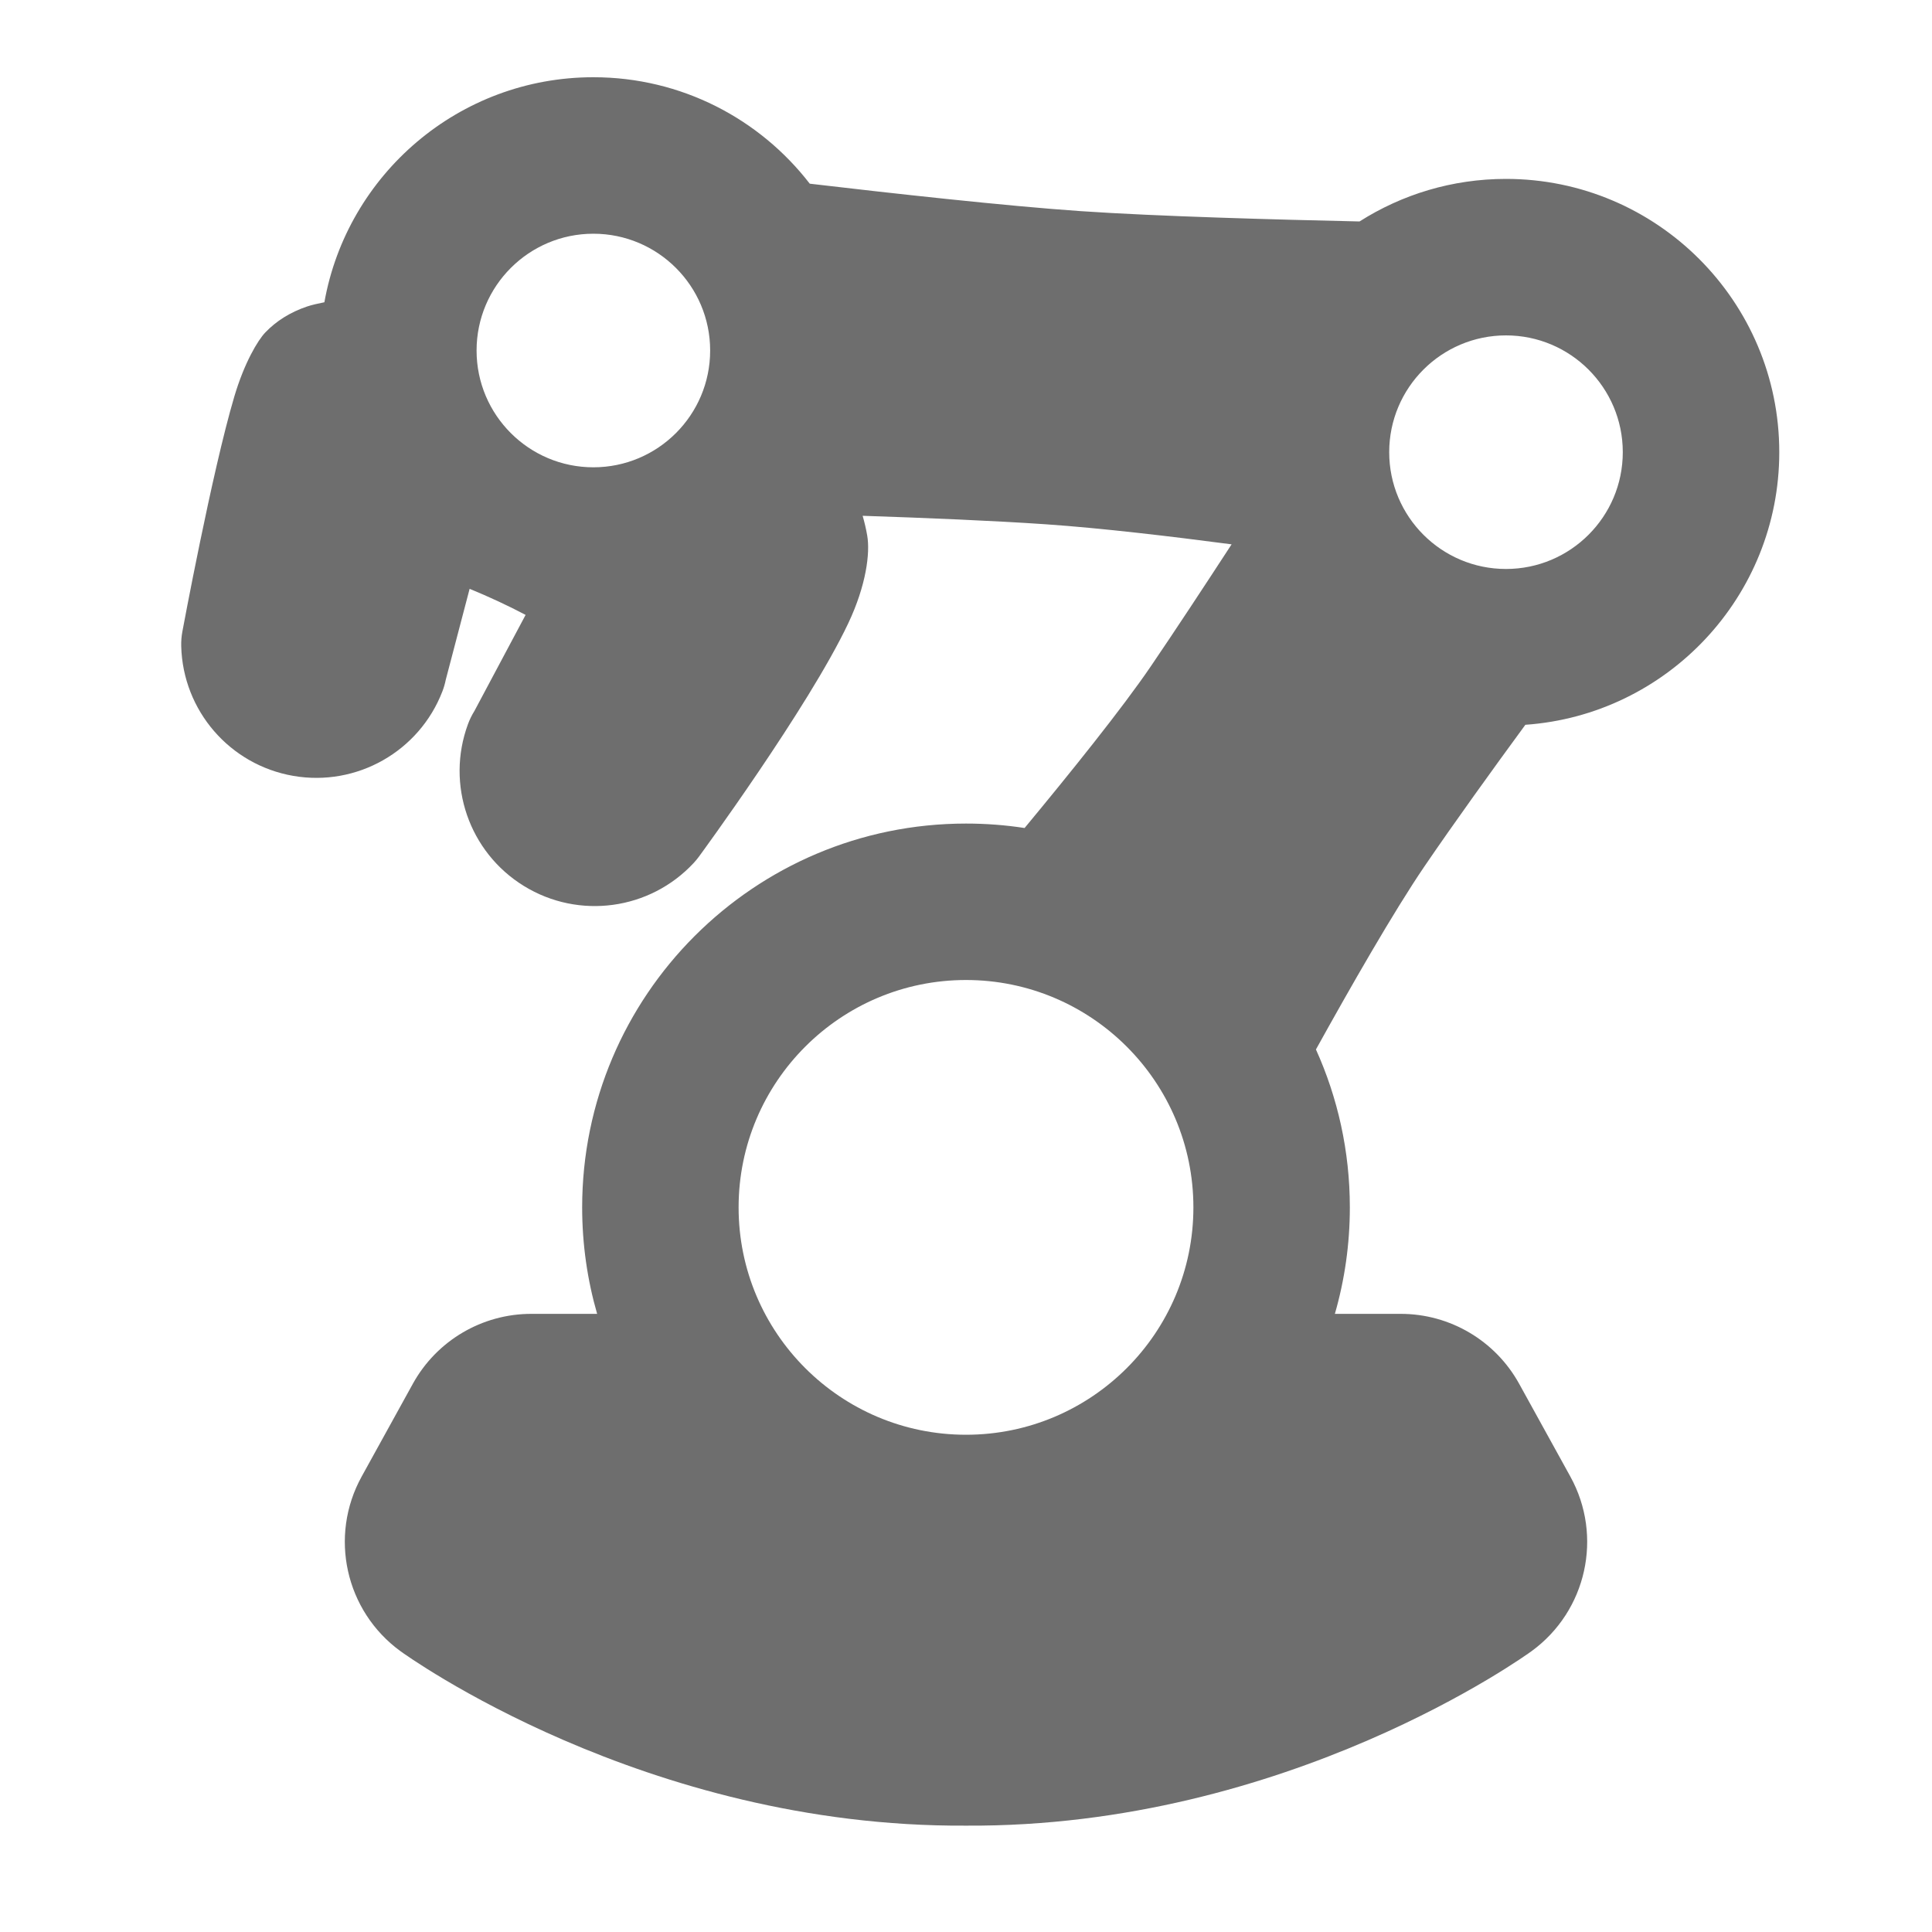 <?xml version="1.0" encoding="UTF-8" standalone="no"?>
<!DOCTYPE svg PUBLIC "-//W3C//DTD SVG 1.1//EN" "http://www.w3.org/Graphics/SVG/1.1/DTD/svg11.dtd">
<svg width="100%" height="100%" viewBox="0 0 40 40" version="1.1" xmlns="http://www.w3.org/2000/svg"
     xml:space="preserve"
     style="fill-rule:evenodd;clip-rule:evenodd;stroke-linejoin:round;stroke-miterlimit:2;">
    <g transform="matrix(1,0,0,1,0,-3)">
        <path d="M6.716,9.258C7.188,6.611 9.503,4.599 12.285,4.599C14.108,4.599 15.731,5.463 16.765,6.803C18.44,7 20.816,7.264 22.37,7.371C23.956,7.48 26.466,7.548 28.148,7.585C29.025,7.027 30.065,6.704 31.18,6.704C34.302,6.704 36.838,9.239 36.838,12.362C36.838,15.35 34.516,17.8 31.581,18.006C30.92,18.907 30.103,20.04 29.49,20.94C28.852,21.877 27.957,23.443 27.245,24.728C27.696,25.726 27.947,26.833 27.947,27.998C27.947,28.762 27.839,29.502 27.637,30.202L29.001,30.202C30.02,30.202 30.958,30.756 31.451,31.647L32.512,33.57C33.194,34.805 32.85,36.354 31.71,37.185C31.619,37.251 26.666,40.838 20,40.798C13.334,40.838 8.382,37.251 8.29,37.185C7.15,36.354 6.806,34.805 7.488,33.57L8.549,31.647C9.042,30.756 9.98,30.202 10.999,30.202C10.999,30.202 12.363,30.202 12.363,30.202C12.161,29.502 12.053,28.762 12.053,27.998C12.053,23.612 15.614,20.051 20,20.051C20.412,20.051 20.818,20.082 21.213,20.143C22.153,19.009 23.229,17.673 23.828,16.793C24.334,16.05 24.96,15.097 25.499,14.27C24.254,14.106 22.804,13.934 21.656,13.855C20.58,13.781 19.16,13.722 17.86,13.679C17.898,13.812 17.931,13.949 17.955,14.09C18.017,14.448 17.935,15.117 17.562,15.905C16.739,17.646 14.469,20.738 14.469,20.738C14.436,20.783 14.4,20.825 14.363,20.866C13.455,21.843 11.984,22.043 10.848,21.344C9.712,20.646 9.227,19.243 9.689,17.992C9.724,17.896 9.77,17.804 9.824,17.717L10.882,15.731C10.532,15.545 10.112,15.35 9.723,15.191L9.23,17.07C9.213,17.153 9.19,17.235 9.159,17.315C8.679,18.558 7.387,19.291 6.073,19.064C4.759,18.837 3.788,17.715 3.752,16.382C3.749,16.279 3.757,16.176 3.776,16.075C3.776,16.075 4.39,12.763 4.851,11.211C5.059,10.508 5.339,10.044 5.492,9.884C5.717,9.648 6.009,9.463 6.36,9.345C6.453,9.314 6.581,9.284 6.716,9.258ZM20,23.29C17.402,23.29 15.292,25.4 15.292,27.998C15.292,30.596 17.402,32.705 20,32.705C22.598,32.705 24.708,30.596 24.708,27.998C24.708,25.4 22.598,23.29 20,23.29ZM12.285,7.839C10.951,7.839 9.867,8.922 9.867,10.257C9.867,11.592 10.951,12.675 12.285,12.675C13.62,12.675 14.703,11.592 14.703,10.257C14.703,8.922 13.62,7.839 12.285,7.839ZM31.18,9.944C29.845,9.944 28.762,11.027 28.762,12.362C28.762,13.697 29.845,14.78 31.18,14.78C32.514,14.78 33.598,13.697 33.598,12.362C33.598,11.027 32.514,9.944 31.18,9.944Z" style="fill:rgb(110,110,110);"/>
    </g>
</svg>
